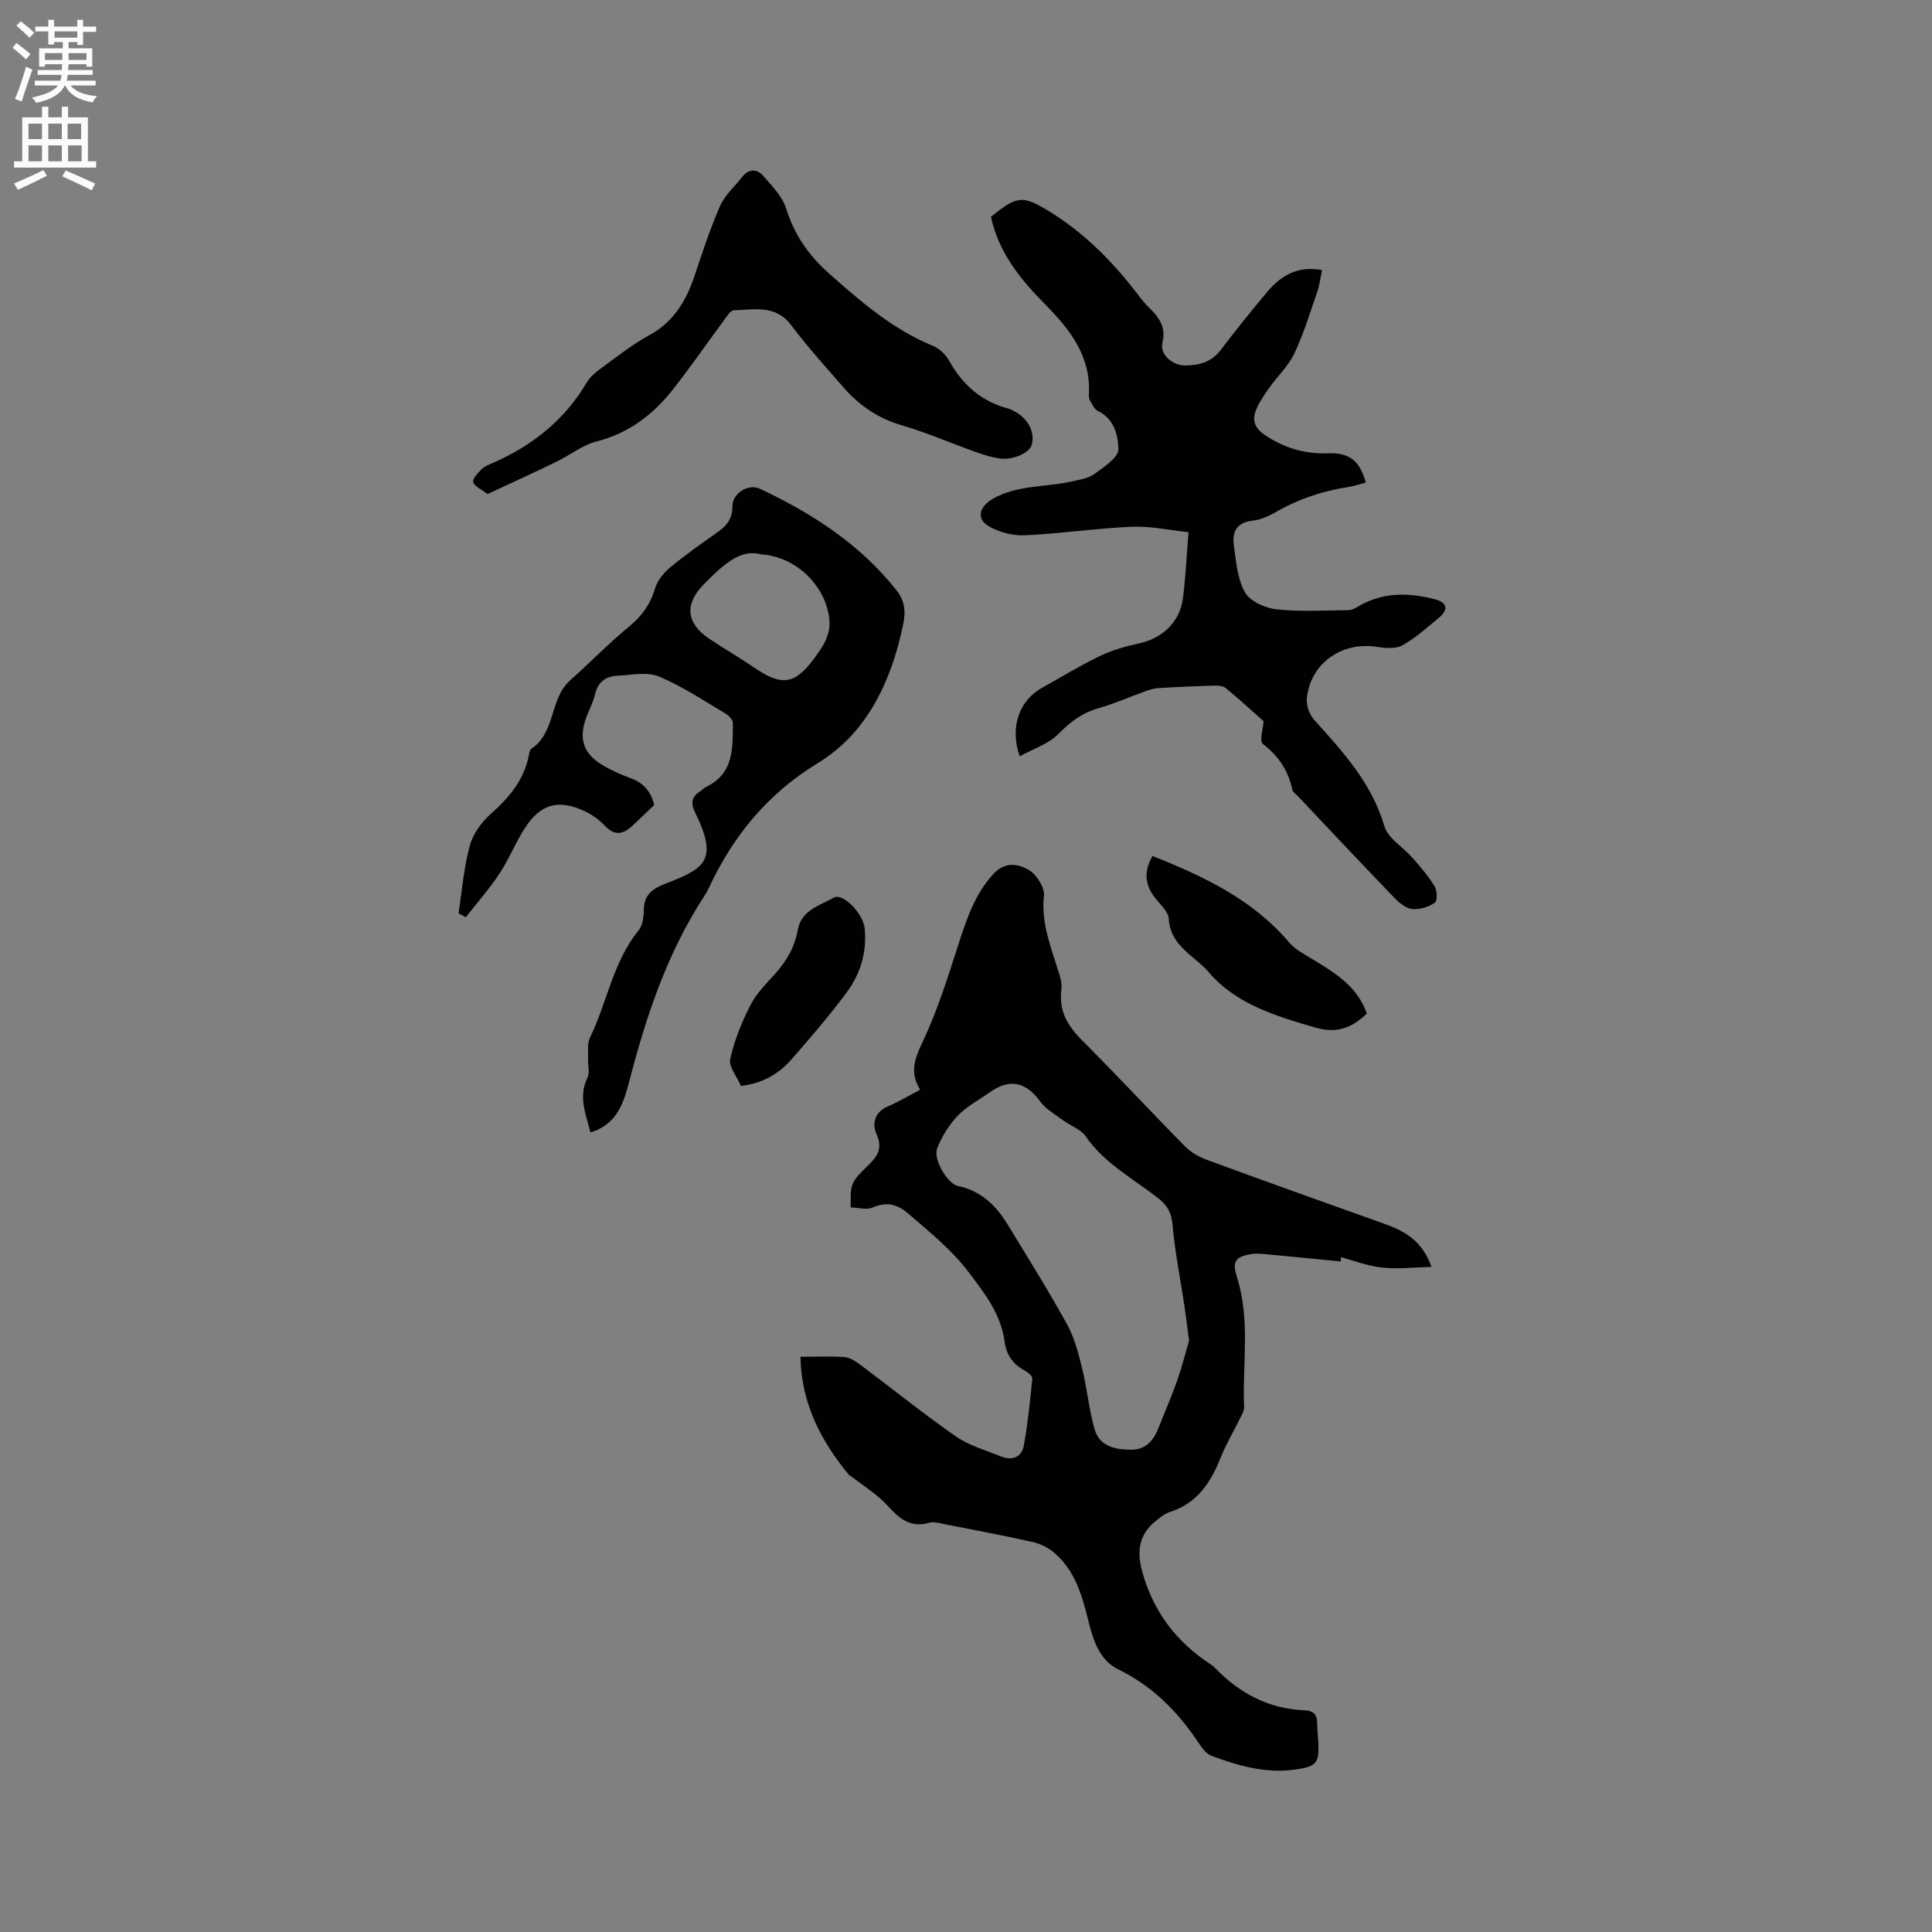 <svg enable-background="new 0 0 400 400" viewBox="0 0 400 400" xmlns="http://www.w3.org/2000/svg"><rect x="0" y="0" width="400" height="400" fill="#808080" stroke="none"/><g fill="#010102"><path d="m165.72 280.9c3.42 0 6.29-.15 9.13.07 1.12.09 2.28.86 3.24 1.57 6.61 4.94 13.04 10.14 19.81 14.85 2.71 1.89 6.1 2.84 9.23 4.11 2.38.97 4.4.3 4.86-2.31.81-4.55 1.29-9.17 1.74-13.77.05-.5-.91-1.3-1.56-1.65-2.44-1.31-3.82-3.27-4.18-5.99-.76-5.66-3.94-9.78-7.36-14.28-3.66-4.82-8.09-8.35-12.5-12.16-2.37-2.05-4.5-2.59-7.44-1.34-1.29.55-3.04.02-4.58-.01.09-1.6-.17-3.34.38-4.76.53-1.38 1.81-2.53 2.92-3.62 1.97-1.92 3.53-3.59 2.06-6.82-.94-2.07-.44-4.55 2.37-5.73 2.22-.94 4.3-2.21 6.66-3.45-2.27-3.67-1.06-6.58.61-10.1 3.05-6.45 5.17-13.36 7.38-20.17 1.68-5.17 3.35-10.2 7.14-14.35 2.44-2.67 5.21-2.19 7.45-.82 1.58.96 3.24 3.6 3.06 5.28-.57 5.21 1.13 9.78 2.62 14.5.5 1.6 1.2 3.35.99 4.93-.58 4.47 1.33 7.56 4.35 10.58 7.19 7.18 14.1 14.64 21.24 21.88 1.21 1.23 2.89 2.19 4.53 2.79 12.31 4.52 24.65 8.94 37 13.34 4.15 1.48 7.65 3.58 9.51 8.83-3.62.09-6.92.48-10.15.15-2.93-.3-5.77-1.41-8.63-2.15 0-.24 0 .31 0 .87-5.17-.5-10.21-1.01-15.26-1.48-1.05-.1-2.13-.22-3.16-.06-3.46.56-4.12 1.51-3.06 4.87 2.79 8.83 1.08 17.89 1.46 26.84.03.77-.5 1.59-.86 2.35-1.35 2.76-2.94 5.42-4.07 8.26-2.03 5.1-4.84 9.28-10.38 11.07-1.17.38-2.21 1.25-3.19 2.06-3.23 2.65-3.73 6.15-2.63 10.18 2.28 8.38 7.09 14.71 14.28 19.37.27.17.52.38.74.61 5.1 5.3 11.17 8.58 18.64 8.86 1.91.07 2.61.97 2.6 2.77-.01 1.27.17 2.54.23 3.81.18 4.3-.27 4.98-4.44 5.64-6.17.97-12.02-.67-17.68-2.8-1.31-.49-2.29-2.15-3.18-3.44-4.21-6.1-9.26-11.12-16.08-14.43-4.1-1.99-5.32-6.41-6.35-10.55-1.27-5.1-2.76-10.07-6.94-13.61-1.22-1.04-2.83-1.86-4.38-2.21-5.99-1.35-12.02-2.48-18.05-3.66-1.14-.22-2.41-.64-3.44-.35-3.91 1.12-6.19-.84-8.63-3.53-2.13-2.35-4.96-4.05-7.48-6.04-.16-.13-.4-.19-.53-.34-5.76-7-9.84-14.68-10.04-24.46zm80.46-3.33c-.41-3.11-.66-5.21-.97-7.3-.84-5.54-1.95-11.04-2.44-16.61-.22-2.46-.95-3.95-2.85-5.47-5.19-4.13-11.22-7.24-15.15-12.94-1.01-1.46-3.11-2.15-4.64-3.28-1.67-1.24-3.62-2.33-4.8-3.96-2.92-4.01-6.31-4.78-10.4-1.87-2.25 1.6-4.78 2.91-6.65 4.87-1.81 1.89-3.29 4.31-4.25 6.75-.87 2.22 2.1 7.3 4.29 7.77 4.74 1.01 7.86 4.01 10.25 7.91 4.2 6.87 8.46 13.7 12.35 20.74 1.54 2.8 2.37 6.05 3.14 9.19 1.03 4.18 1.39 8.55 2.61 12.67 1.03 3.45 4.29 4.1 7.52 4.11 3.13.01 4.69-2.03 5.73-4.67 1.27-3.25 2.69-6.45 3.84-9.75 1.02-2.95 1.78-6 2.42-8.16z"/><path d="m211.12 156.58c-2.11-6-.1-11.55 4.61-14.17 3.98-2.21 7.87-4.61 11.97-6.58 2.53-1.22 5.32-2.01 8.08-2.61 4.83-1.04 8.46-4.36 9.12-9.27.57-4.28.75-8.61 1.17-13.77-3.86-.4-7.81-1.28-11.72-1.12-7.4.31-14.76 1.43-22.15 1.77-2.47.11-5.28-.62-7.44-1.85-2.73-1.55-1.99-4.11.75-5.68 5.1-2.94 10.86-2.39 16.28-3.6 1.64-.36 3.48-.63 4.78-1.56 1.98-1.43 5-3.42 4.98-5.13-.04-2.81-.83-6.32-4.26-7.93-.71-.33-1.14-1.35-1.6-2.11-.21-.34-.27-.83-.25-1.24.47-7.94-3.88-13.49-9.06-18.72-5.11-5.16-9.63-10.74-11.21-18.11 5.37-4.4 6.53-4.56 12.19-1.06 6.84 4.23 12.48 9.79 17.42 16.1.98 1.25 1.9 2.57 3.03 3.66 2.13 2.05 3.67 4.06 2.85 7.42-.57 2.34 2.1 4.7 4.82 4.65 2.82-.05 5.37-.72 7.25-3.2 3.07-4.05 6.26-8.02 9.53-11.92 2.85-3.4 6.32-5.6 11.46-4.64-.34 1.59-.52 3.13-1.01 4.56-1.49 4.3-2.82 8.69-4.76 12.78-1.24 2.6-3.52 4.69-5.21 7.1-1.07 1.52-2.17 3.11-2.8 4.83-.71 1.94-.03 3.57 1.88 4.85 4.01 2.7 8.28 4 13.15 3.82 4.49-.17 6.6 1.63 7.8 6.07-1.19.31-2.37.71-3.58.9-5.39.84-10.46 2.53-15.19 5.28-1.43.83-3.1 1.53-4.73 1.71-3.22.36-4.19 2.33-3.82 5.02.46 3.34.72 6.99 2.3 9.8 1.04 1.86 4.18 3.26 6.53 3.52 4.91.54 9.93.22 14.9.18.68-.01 1.4-.39 2.01-.76 5.1-3.03 10.51-2.92 15.98-1.47 2.47.65 2.75 2.15.77 3.78-2.45 2.02-4.85 4.21-7.59 5.73-1.41.78-3.58.58-5.33.31-7.27-1.13-13.75 3.46-14.46 10.7-.14 1.42.54 3.32 1.51 4.4 5.97 6.62 11.93 13.1 14.56 22.05.74 2.52 3.87 4.31 5.8 6.52 1.64 1.89 3.31 3.8 4.6 5.92.53.88.58 3.03.03 3.39-1.28.87-3.1 1.45-4.62 1.31-1.29-.12-2.68-1.22-3.67-2.24-6.77-7.02-13.44-14.13-20.14-21.22-.36-.38-.94-.73-1.04-1.18-.84-3.97-2.84-7.03-6.13-9.54-.76-.58.07-3.23.15-4.73-2.52-2.22-5.12-4.62-7.86-6.85-.61-.5-1.73-.52-2.61-.5-3.79.11-7.58.28-11.37.52-.92.06-1.86.37-2.74.68-3.19 1.14-6.3 2.54-9.54 3.46-3.39.96-5.88 2.81-8.34 5.33-2.03 2.09-5.16 3.06-8.03 4.64z"/><path d="m94.93 189.1c.73-4.68 1.09-9.46 2.33-14 .66-2.45 2.45-4.91 4.38-6.62 3.77-3.34 6.8-6.94 7.83-11.98.1-.51.18-1.24.53-1.47 5.08-3.37 3.75-10.34 8.03-14.16 4.09-3.65 7.92-7.61 12.15-11.09 2.65-2.18 4.43-4.59 5.41-7.88.49-1.66 1.81-3.29 3.17-4.42 3.17-2.64 6.57-5.01 9.94-7.4 1.85-1.31 2.96-2.8 2.94-5.25-.03-2.63 3.24-4.79 5.68-3.64 10.84 5.09 20.75 11.49 28.3 21.03 1.66 2.1 1.95 4.31 1.37 7.07-2.44 11.75-7.45 22.46-17.63 28.68-10.62 6.49-17.63 15.18-22.68 26.04-.22.48-.49.94-.78 1.38-7.69 11.74-12.06 24.82-15.56 38.27-1.18 4.52-2.48 9.11-8.11 10.8-.91-3.82-2.57-7.37-.59-11.35.5-1.01.06-2.48.11-3.73.07-1.54-.22-3.3.41-4.59 3.55-7.29 4.75-15.64 10.05-22.16.84-1.04 1.07-2.8 1.08-4.23.02-3.1 1.82-4.42 4.39-5.41 8.09-3.12 11.2-4.75 6.22-14.79-.99-2-.65-3.37 1.22-4.47.36-.21.62-.61 1-.78 5.85-2.73 5.58-8.09 5.61-13.25 0-.67-.85-1.57-1.53-1.97-4.54-2.68-8.96-5.67-13.79-7.67-2.46-1.02-5.7-.29-8.57-.16-2.43.11-4.07 1.3-4.65 3.87-.35 1.53-1.11 2.97-1.69 4.44-1.91 4.91-.69 8.15 4.12 10.7 1.58.84 3.23 1.59 4.92 2.19 2.76.98 4.29 2.9 4.91 5.57-1.62 1.54-3.13 3.01-4.68 4.44-1.84 1.69-3.58 1.91-5.48-.09-1.14-1.2-2.56-2.27-4.05-2.99-5.51-2.63-9.29-1.66-12.55 3.38-1.95 3.01-3.28 6.43-5.25 9.41-2.1 3.18-4.64 6.07-6.99 9.08-.51-.27-1.02-.53-1.52-.8zm62.54-74.33c-3.09-.86-5.69.74-8.11 2.74-1.3 1.07-2.48 2.3-3.67 3.5-3.99 4.05-3.64 7.99 1.09 11.19 3.06 2.07 6.28 3.91 9.33 5.99 5.78 3.96 8.43 3.55 12.47-1.89 1.8-2.42 3.43-4.8 3.13-8.02-.67-7-6.97-13.12-14.24-13.51z"/><path d="m100.94 102.29c-1.31-1.01-2.72-1.58-2.97-2.47-.19-.69.97-1.89 1.73-2.67.57-.58 1.42-.91 2.2-1.25 8.27-3.58 15-8.92 19.63-16.79.72-1.22 1.99-2.19 3.17-3.05 3.17-2.3 6.26-4.79 9.69-6.64 5.04-2.73 7.63-7.05 9.37-12.21 1.66-4.9 3.25-9.85 5.33-14.58.98-2.24 3.03-4.02 4.58-6.01 1.36-1.75 3.08-1.65 4.33-.23 1.84 2.09 3.98 4.29 4.78 6.83 1.72 5.45 4.65 9.67 8.94 13.47 6.61 5.86 13.2 11.55 21.5 14.95 1.34.55 2.64 1.86 3.36 3.15 2.77 4.97 6.69 8.36 12.22 9.81.3.08.58.24.87.38 3.05 1.42 4.7 4.41 3.94 7.13-.48 1.71-4.06 3.27-6.84 2.79-1.66-.28-3.29-.79-4.88-1.36-5.08-1.82-10.04-3.98-15.2-5.49-4.9-1.43-8.79-4.11-12.05-7.84-3.7-4.23-7.47-8.41-10.84-12.89-3.26-4.33-7.68-3.17-11.88-3.08-.65.01-1.37 1.18-1.91 1.91-3.53 4.76-6.9 9.65-10.55 14.31-4.12 5.27-9.15 9.2-15.9 10.92-2.95.75-5.54 2.86-8.36 4.22-4.66 2.27-9.35 4.4-14.26 6.69z"/><path d="m238.61 177.22c10.7 4.27 20.75 9.01 28.28 17.89 1.31 1.55 3.32 2.55 5.1 3.63 4.55 2.77 9.05 5.54 11.01 11.1-3 2.9-6.15 4.2-10.53 2.94-8.22-2.36-16.58-4.88-22.17-11.45-2.89-3.39-8-5.44-8.32-11.09-.09-1.62-1.99-3.14-3.1-4.69-1.84-2.57-2.05-5.22-.27-8.33z"/><path d="m153.4 224.83c-.85-2-2.57-4.02-2.22-5.58.86-3.85 2.39-7.63 4.19-11.16 1.22-2.4 3.26-4.42 5.1-6.46 2.39-2.65 4.08-5.59 4.71-9.14.73-4.1 4.6-5 7.46-6.66 1.8-1.05 6.07 3.27 6.38 6.36.49 4.81-.82 9.34-3.63 13.15-3.57 4.84-7.52 9.42-11.49 13.96-2.62 3-5.95 5-10.5 5.53z"/></g><path d="m2.6 9.9.8-1c.9.7 1.9 1.4 2.9 2.3l-.9 1.1c-1.1-1-2-1.8-2.8-2.4zm.5 10.6c.9-2.1 1.6-4.3 2.3-6.7.4.2.8.4 1.3.6-.7 2.1-1.5 4.3-2.2 6.6zm.3-15.2.9-.9c1 .8 2 1.6 2.8 2.4l-1 1c-.9-.9-1.8-1.7-2.7-2.5zm12.6-1.2h1.2v1.4h2.7v1.1h-2.7v2.7h-1.2v-.6h-1.8v1.3h4.9v3.8h-1.2v-.5h-3.7c0 .4-.1.9-.1 1.2h5.1v1h-5.2c0 .5-.1.9-.2 1.2h6v1h-5.2c1.1 1.3 2.9 2 5.5 2.2-.4.4-.7.8-.9 1.3-2.9-.5-4.8-1.6-5.7-3.5h-.1c-.8 1.7-2.7 2.9-5.9 3.6-.2-.4-.6-.8-.9-1.1 2.8-.6 4.6-1.4 5.4-2.5h-4.8v-1h5.3c.1-.3.2-.7.2-1.2h-4.9v-1h5c0-.4 0-.8.1-1.2h-3.6v.5h-1.2v-3.8h4.9v-1.3h-1.8v.5h-1.2v-2.7h-2.7v-1h2.7v-1.4h1.2v1.4h4.8zm-6.7 8.3h3.6c0-.4 0-.9 0-1.4h-3.6zm1.9-4.6h4.8v-1.3h-4.7v1.3zm6.7 3.2h-3.7v1.4h3.7z" fill="#fcfbfa"/><path d="m8.7 22.1h1.3v2.2h2.8v-2.2h1.3v2.2h4.1v9.1h1.7v1.3h-17v-1.3h1.7v-9.1h4.1zm.3 13.1.7 1.2c-1.8.9-3.8 1.9-6 2.9-.2-.4-.5-.8-.8-1.3 2.3-1 4.4-1.9 6.1-2.8zm-3.1-6.4h2.8v-3.2h-2.8zm0 4.6h2.8v-3.3h-2.8zm4.1-4.6h2.8v-3.2h-2.8zm0 4.6h2.8v-3.3h-2.8zm3.6 1.9c2.1.9 4.1 1.8 6.1 2.7l-.7 1.4c-2.2-1.1-4.2-2-6.1-2.9zm3.2-9.7h-2.8v3.2h2.8zm-2.7 7.8h2.8v-3.3h-2.8z" fill="#fcfbfa"/></svg>